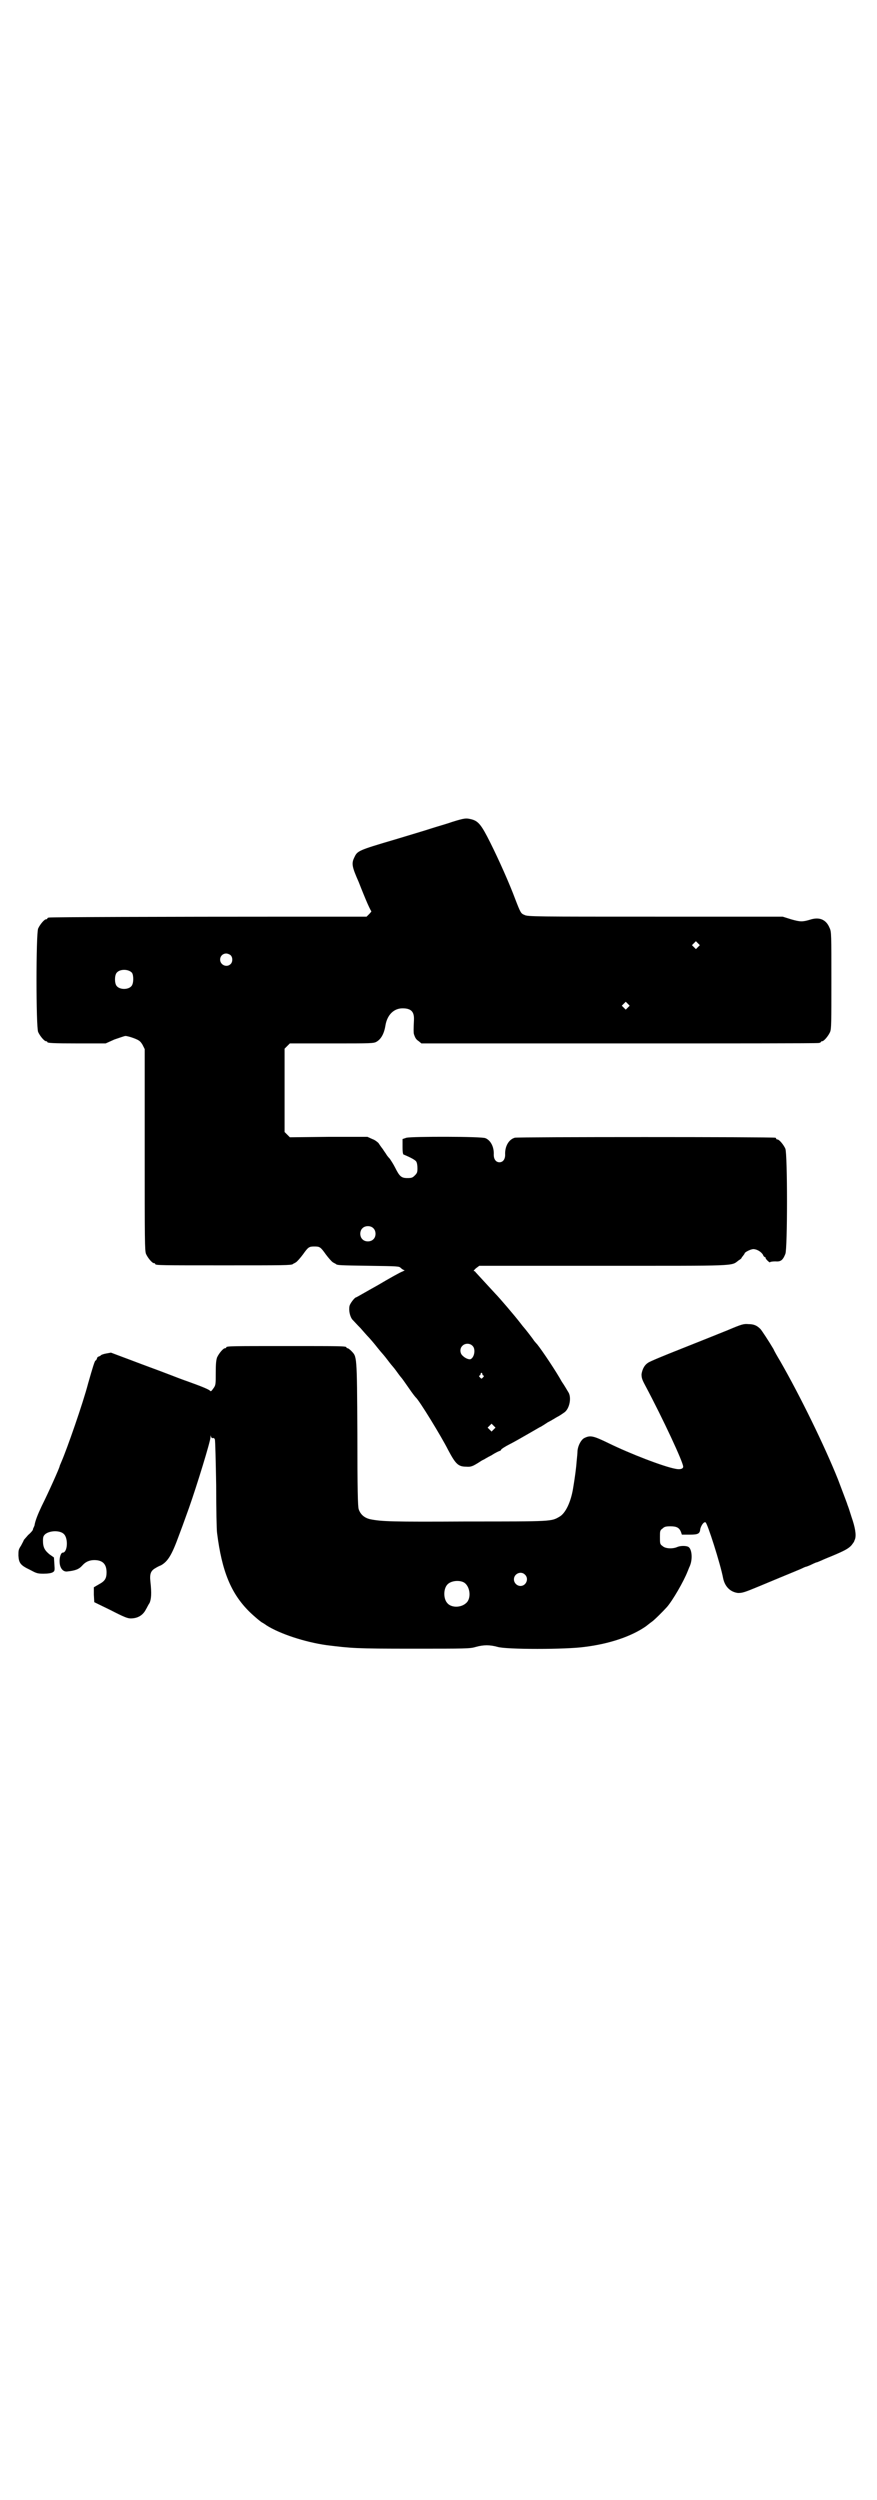 <?xml version="1.0" standalone="no"?>
<!DOCTYPE svg PUBLIC "-//W3C//DTD SVG 20010904//EN"
 "http://www.w3.org/TR/2001/REC-SVG-20010904/DTD/svg10.dtd">
<svg version="1.0" xmlns="http://www.w3.org/2000/svg"
 width="1000pt" height="2850pt" viewBox="0 0 1000 2850"
 preserveAspectRatio="xMidYMid meet">
<g transform="translate(0,2850) scale(0.5,-0.5)"
fill="#000000" stroke="none">
<path d="M1031 3826 c-14 -5 -36 -11 -48 -15 -12 -4 -49 -15 -82 -25 -85 -25
-86 -26 -93 -41 -7 -14 -5 -22 10 -56 7 -18 16 -40 20 -49 4 -9 8 -17 9 -18 0
0 -2 -3 -5 -6 l-6 -6 -158 0 c-311 0 -563 -1 -566 -2 -2 0 -4 -1 -4 -2 0 -1
-1 -2 -3 -2 -4 0 -14 -12 -18 -21 -5 -11 -5 -225 0 -236 4 -9 14 -21 18 -21 2
0 3 -1 3 -2 0 -2 11 -3 72 -3 l61 0 20 9 c12 4 23 8 25 8 3 0 11 -2 19 -5 13
-5 15 -7 20 -15 l5 -10 0 -230 c0 -205 0 -230 3 -237 4 -9 14 -21 18 -21 2 0
3 -1 3 -2 0 -3 14 -3 157 -3 136 0 154 0 157 3 1 1 4 2 7 4 3 2 10 10 16 18
12 17 14 18 26 18 12 0 14 -1 26 -18 6 -8 13 -16 16 -18 3 -2 6 -3 7 -4 3 -3
11 -3 75 -4 68 -1 69 -1 73 -5 3 -3 7 -5 8 -5 2 0 0 -1 -4 -3 -4 -1 -29 -15
-56 -31 -27 -15 -49 -28 -50 -28 -3 0 -14 -14 -15 -20 -2 -10 1 -23 6 -30 3
-3 11 -12 19 -20 7 -8 14 -16 15 -17 6 -6 17 -19 24 -28 4 -5 9 -11 10 -12 1
-1 7 -8 13 -16 6 -8 11 -14 12 -15 1 -1 5 -6 10 -13 5 -7 9 -12 10 -13 1 -1 6
-8 22 -31 5 -7 9 -12 10 -13 7 -5 59 -90 74 -120 17 -32 23 -38 41 -38 11 -1
15 1 28 9 6 4 11 7 12 7 0 0 8 5 18 10 9 6 18 10 19 10 1 0 2 1 3 3 0 1 9 7
19 12 10 5 29 16 43 24 14 8 26 15 26 15 1 0 9 5 18 11 10 5 19 11 21 12 4 2
9 5 16 10 13 8 18 35 10 47 -2 3 -8 14 -15 24 -12 22 -44 70 -56 85 -3 3 -6 7
-7 8 -3 5 -21 28 -23 30 -1 1 -5 6 -8 10 -13 17 -49 59 -57 67 -14 15 -45 49
-46 50 0 1 -2 2 -3 2 -2 0 0 2 4 6 l8 6 282 0 c309 0 292 -1 309 12 5 3 8 6 7
6 0 0 1 2 3 4 2 3 4 5 4 6 0 3 14 10 20 10 8 0 18 -6 22 -13 1 -3 3 -5 4 -5 1
0 2 -1 2 -1 -1 -1 1 -4 4 -7 3 -3 6 -5 6 -4 0 1 5 2 12 2 12 -1 17 2 23 17 5
11 5 228 0 240 -4 9 -14 21 -18 21 -2 0 -3 1 -3 2 0 1 -1 2 -2 2 -8 2 -588 2
-594 0 -14 -4 -23 -20 -22 -39 0 -10 -5 -17 -13 -17 -8 0 -13 7 -13 17 1 18
-7 33 -19 38 -9 4 -166 4 -180 1 l-9 -3 0 -18 c0 -14 1 -18 4 -18 12 -5 24
-11 27 -15 2 -3 3 -9 3 -16 0 -9 -1 -11 -6 -16 -5 -5 -7 -6 -17 -6 -14 0 -18
4 -28 24 -4 8 -10 17 -12 20 -3 3 -7 8 -8 10 -1 2 -5 7 -8 12 -4 5 -8 11 -10
14 -2 2 -8 7 -14 9 l-11 5 -88 0 -89 -1 -6 6 -6 6 0 95 0 95 6 6 6 6 95 0 c92
0 96 0 103 4 10 6 17 18 20 37 4 24 19 39 39 39 20 0 27 -8 26 -27 -1 -20 -1
-29 0 -32 3 -9 5 -12 11 -16 l6 -5 450 0 c248 0 452 0 456 1 3 0 5 2 5 2 0 1
1 2 3 2 4 0 14 12 18 21 3 7 3 22 3 118 0 104 0 111 -4 119 -8 20 -24 26 -45
19 -17 -5 -22 -5 -43 1 l-19 6 -291 0 c-270 0 -292 0 -298 4 -8 3 -9 5 -21 36
-13 35 -37 89 -57 129 -20 40 -27 49 -43 53 -12 3 -15 3 -44 -6z m561 -285
l-5 -5 -4 4 -5 5 4 4 5 5 4 -4 5 -5 -4 -4z m-1066 -19 c5 -5 5 -15 0 -20 -9
-9 -24 -2 -24 10 0 8 6 14 14 14 3 0 8 -2 10 -4z m-225 -40 c4 -6 4 -24 -1
-30 -7 -9 -27 -9 -34 0 -5 6 -5 24 0 30 7 9 27 9 35 0z m1131 -79 l-5 -5 -4 4
-5 5 4 4 5 5 4 -4 5 -5 -4 -4z m-581 -503 c7 -6 7 -19 1 -25 -6 -7 -19 -7 -25
-1 -7 6 -7 19 -1 25 6 7 19 7 25 1z m227 -269 c7 -7 4 -26 -5 -30 -4 -1 -12 2
-18 8 -6 5 -7 16 -1 22 6 7 18 7 24 0z m22 -64 c0 -1 1 -3 2 -3 2 -1 2 -2 -1
-5 -3 -3 -3 -3 -6 0 -3 3 -3 4 -1 5 1 0 2 2 2 3 0 2 1 3 2 3 1 0 2 -1 2 -3z
m26 -126 l-5 -5 -4 4 -5 5 4 4 5 5 4 -4 5 -5 -4 -4z"/>
<path d="M1659 2667 c-20 -8 -67 -27 -105 -42 -38 -15 -72 -29 -76 -32 -8 -5
-13 -14 -15 -26 0 -8 1 -12 8 -25 42 -79 87 -176 87 -186 0 -5 -7 -7 -17 -5
-28 5 -105 35 -152 58 -37 18 -43 19 -57 12 -7 -4 -14 -17 -15 -29 0 -4 -1
-15 -2 -24 -1 -15 -4 -37 -8 -61 -5 -31 -17 -57 -31 -65 -19 -11 -15 -11 -211
-11 -173 -1 -194 0 -220 5 -14 3 -23 11 -27 23 -2 6 -3 44 -3 173 -1 182 -1
174 -14 188 -3 3 -7 6 -8 6 -2 0 -3 1 -3 2 0 3 -13 3 -137 3 -124 0 -137 0
-137 -3 0 -1 -1 -2 -3 -2 -4 0 -14 -12 -18 -21 -2 -6 -3 -14 -3 -35 0 -26 0
-28 -5 -35 -5 -7 -6 -8 -8 -6 -2 3 -22 11 -50 21 -9 3 -30 11 -48 18 -18 7
-54 20 -80 30 l-48 18 -11 -2 c-6 -1 -11 -3 -12 -4 0 -1 -3 -2 -5 -3 -2 0 -4
-3 -4 -5 -1 -2 -2 -4 -3 -4 -2 0 -7 -17 -17 -52 -12 -46 -48 -149 -61 -179 -2
-5 -4 -9 -4 -10 0 -3 -25 -59 -41 -91 -9 -19 -14 -32 -16 -42 0 -2 -1 -4 -2
-6 -1 -2 -2 -4 -2 -6 -1 -2 -5 -7 -11 -12 -5 -6 -10 -11 -10 -12 0 -1 -3 -6
-6 -12 -6 -9 -6 -11 -6 -23 1 -17 5 -22 26 -32 15 -8 17 -9 31 -9 10 0 17 1
21 3 5 3 5 4 4 19 l-1 15 -10 7 c-11 9 -15 16 -15 31 0 9 1 11 5 15 11 9 35 9
43 0 10 -10 8 -42 -3 -42 -4 0 -8 -11 -7 -23 1 -13 8 -21 17 -20 19 2 27 5 35
14 7 8 16 12 27 12 19 0 28 -9 28 -28 0 -14 -4 -20 -17 -27 l-12 -7 0 -17 1
-17 37 -18 c31 -16 39 -19 46 -19 16 0 28 7 35 21 2 3 5 10 8 14 4 9 5 22 2
49 -2 18 1 25 12 31 3 2 9 5 12 6 16 9 25 24 41 68 6 16 8 21 23 63 18 51 49
152 49 161 0 5 1 5 1 2 1 -3 2 -4 4 -4 2 1 4 0 5 -3 1 -3 2 -50 3 -104 0 -54
1 -103 2 -109 11 -88 32 -138 73 -179 10 -10 29 -26 31 -26 0 0 5 -3 9 -6 30
-19 87 -38 137 -45 57 -7 65 -8 196 -8 122 0 131 0 144 4 18 5 32 5 50 0 20
-6 155 -6 198 0 57 7 107 24 140 47 4 3 10 8 13 10 6 4 26 24 35 34 13 15 38
58 47 81 1 2 3 8 5 12 7 16 5 39 -3 44 -5 3 -18 3 -25 0 -11 -5 -28 -4 -34 2
-6 4 -6 6 -6 20 0 14 0 16 6 20 4 4 7 5 18 5 14 0 20 -3 24 -13 l2 -6 18 0
c19 0 23 2 24 13 2 8 8 17 12 15 4 -1 34 -95 40 -127 4 -20 17 -32 34 -34 10
0 14 1 50 16 74 31 90 37 98 41 4 2 7 3 8 3 0 0 6 2 12 5 6 3 11 5 12 5 1 0 5
2 10 4 4 2 16 7 26 11 26 11 36 16 43 24 3 4 6 8 6 9 0 0 1 3 2 5 3 10 0 27
-8 50 -4 13 -8 25 -9 27 -1 4 -7 19 -22 59 -30 75 -86 190 -132 270 -6 10 -13
22 -15 27 -10 17 -27 43 -30 46 -8 8 -15 11 -27 11 -11 1 -15 0 -48 -14z
m-462 -557 c10 -9 3 -26 -10 -26 -8 0 -15 7 -15 15 0 13 16 20 25 11z m-141
-17 c16 -7 20 -37 7 -48 -12 -11 -34 -11 -43 0 -9 10 -9 32 0 42 7 8 24 11 36
6z"/>
</g>
</svg>
